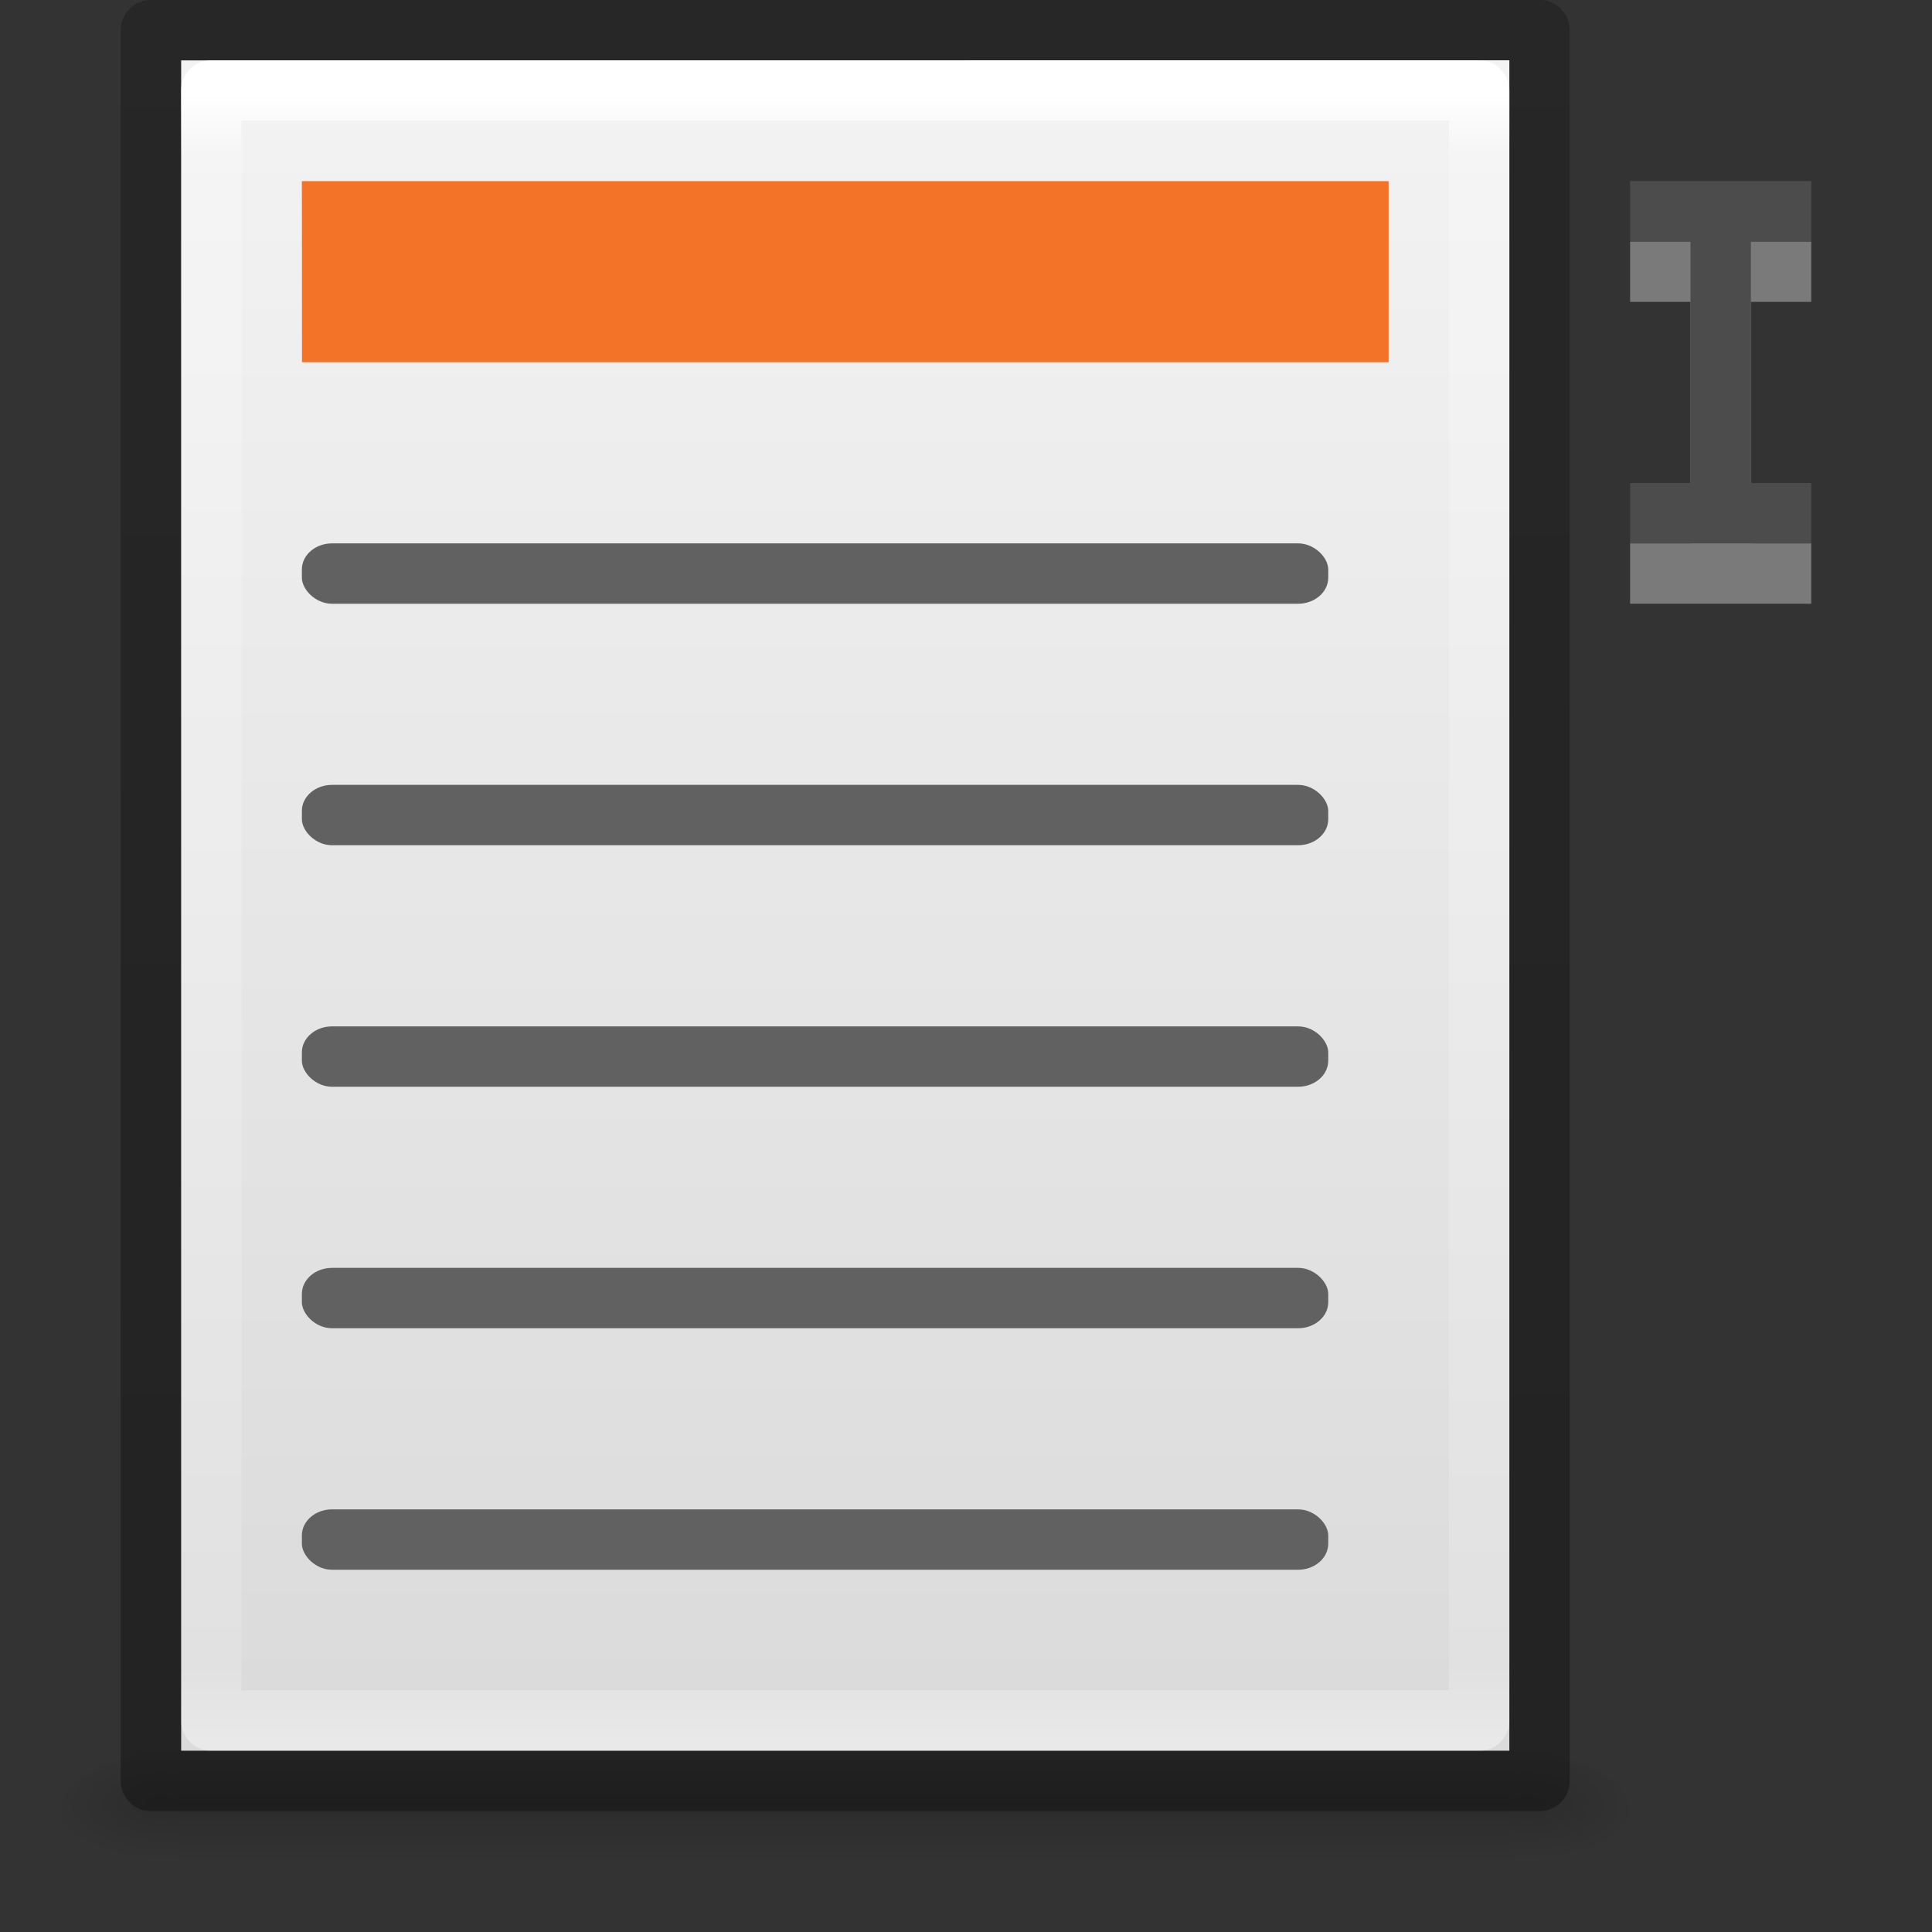 <svg height="32" width="32" xmlns="http://www.w3.org/2000/svg" xmlns:xlink="http://www.w3.org/1999/xlink"><rect width="100%" height="100%" fill="#333333" stroke="none"/><linearGradient id="a"><stop offset="0"/><stop offset="1" stop-opacity="0"/></linearGradient><linearGradient id="b" gradientTransform="matrix(.568 0 0 .73 2.378 -2.514)" gradientUnits="userSpaceOnUse" x1="24" x2="24" y1="5.564" y2="43"><stop offset="0" stop-color="#fff"/><stop offset=".036" stop-color="#fff" stop-opacity=".235"/><stop offset=".951" stop-color="#fff" stop-opacity=".157"/><stop offset="1" stop-color="#fff" stop-opacity=".392"/></linearGradient><linearGradient id="c" gradientTransform="matrix(.629 0 0 .608 2.914 -.537)" gradientUnits="userSpaceOnUse" x1="25.132" x2="25.132" y1=".985" y2="47.013"><stop offset="0" stop-color="#f4f4f4"/><stop offset="1" stop-color="#dbdbdb"/></linearGradient><radialGradient id="d" cx="605.714" cy="486.648" gradientTransform="matrix(.016 0 0 .008 19.61 25.979)" gradientUnits="userSpaceOnUse" r="117.143" xlink:href="#a"/><radialGradient id="e" cx="605.714" cy="486.648" gradientTransform="matrix(-.016 0 0 .008 16.39 25.979)" gradientUnits="userSpaceOnUse" r="117.143" xlink:href="#a"/><linearGradient id="f" gradientTransform="matrix(.046 0 0 .008 1.458 25.979)" gradientUnits="userSpaceOnUse" x1="302.857" x2="302.857" y1="366.648" y2="609.505"><stop offset="0" stop-opacity="0"/><stop offset=".5"/><stop offset="1" stop-opacity="0"/></linearGradient><linearGradient id="g" gradientTransform="matrix(.531 0 0 .59 39.27 -1.792)" gradientUnits="userSpaceOnUse" x1="-51.786" x2="-51.786" y1="50.786" y2="2.906"><stop offset="0" stop-opacity=".318"/><stop offset="1" stop-opacity=".24"/></linearGradient><g transform="matrix(-1 0 0 1 32 0)"><path d="m6.95 28.998h22.1v2h-22.1z" fill="url(#f)" opacity=".15"/><path d="m6.95 28.998v2c-.807.004-1.95-.448-1.95-1s.9-1 1.95-1z" fill="url(#e)" opacity=".15"/><path d="m29.05 28.998v2c.807.004 1.95-.448 1.95-1s-.9-1-1.95-1z" fill="url(#d)" opacity=".15"/><path d="m7.0.998c5.041 0 22.0.002 22.0.002l0 27.998s-14.667 0-22 0c0-9.333 0-18.667 0-28z" fill="url(#c)"/><g fill="none" stroke-linejoin="round" transform="translate(2 -.002)"><path d="m26.5 28.5h-21v-27h21z" stroke="url(#b)" stroke-linecap="round"/><path d="m4.5.5c5.27 0 23.0.002 23.0.002l0 28.998s-15.333 0-23 0c0-9.667 0-19.333 0-29z" stroke="url(#g)" stroke-width="1"/></g><path d="m2 4v1h1v4h-1v1h1 1.0 1v-1h-1v-4h1v-1h-1-1z" fill="#fff" opacity=".35" stroke-width="1"/><path d="m2 3v1h1v4h-1v1h1 1.0 1v-1h-1v-4h1v-1h-1-1z" fill="#4c4c4c" stroke-width="1"/><path d="m9 3h18l-.002 3h-17.998z" fill="#f37329"/><g fill="#616161" transform="scale(-1 1)"><rect height="1" rx=".5" ry=".432" width="17" x="-27" y="9"/><rect height="1" rx=".5" ry=".432" width="17" x="-27" y="13"/><rect height="1" rx=".5" ry=".432" width="17" x="-27" y="17"/><rect height="1" rx=".5" ry=".432" width="17" x="-27" y="21"/><rect height="1" rx=".5" ry=".432" width="17" x="-27" y="25"/></g></g></svg>